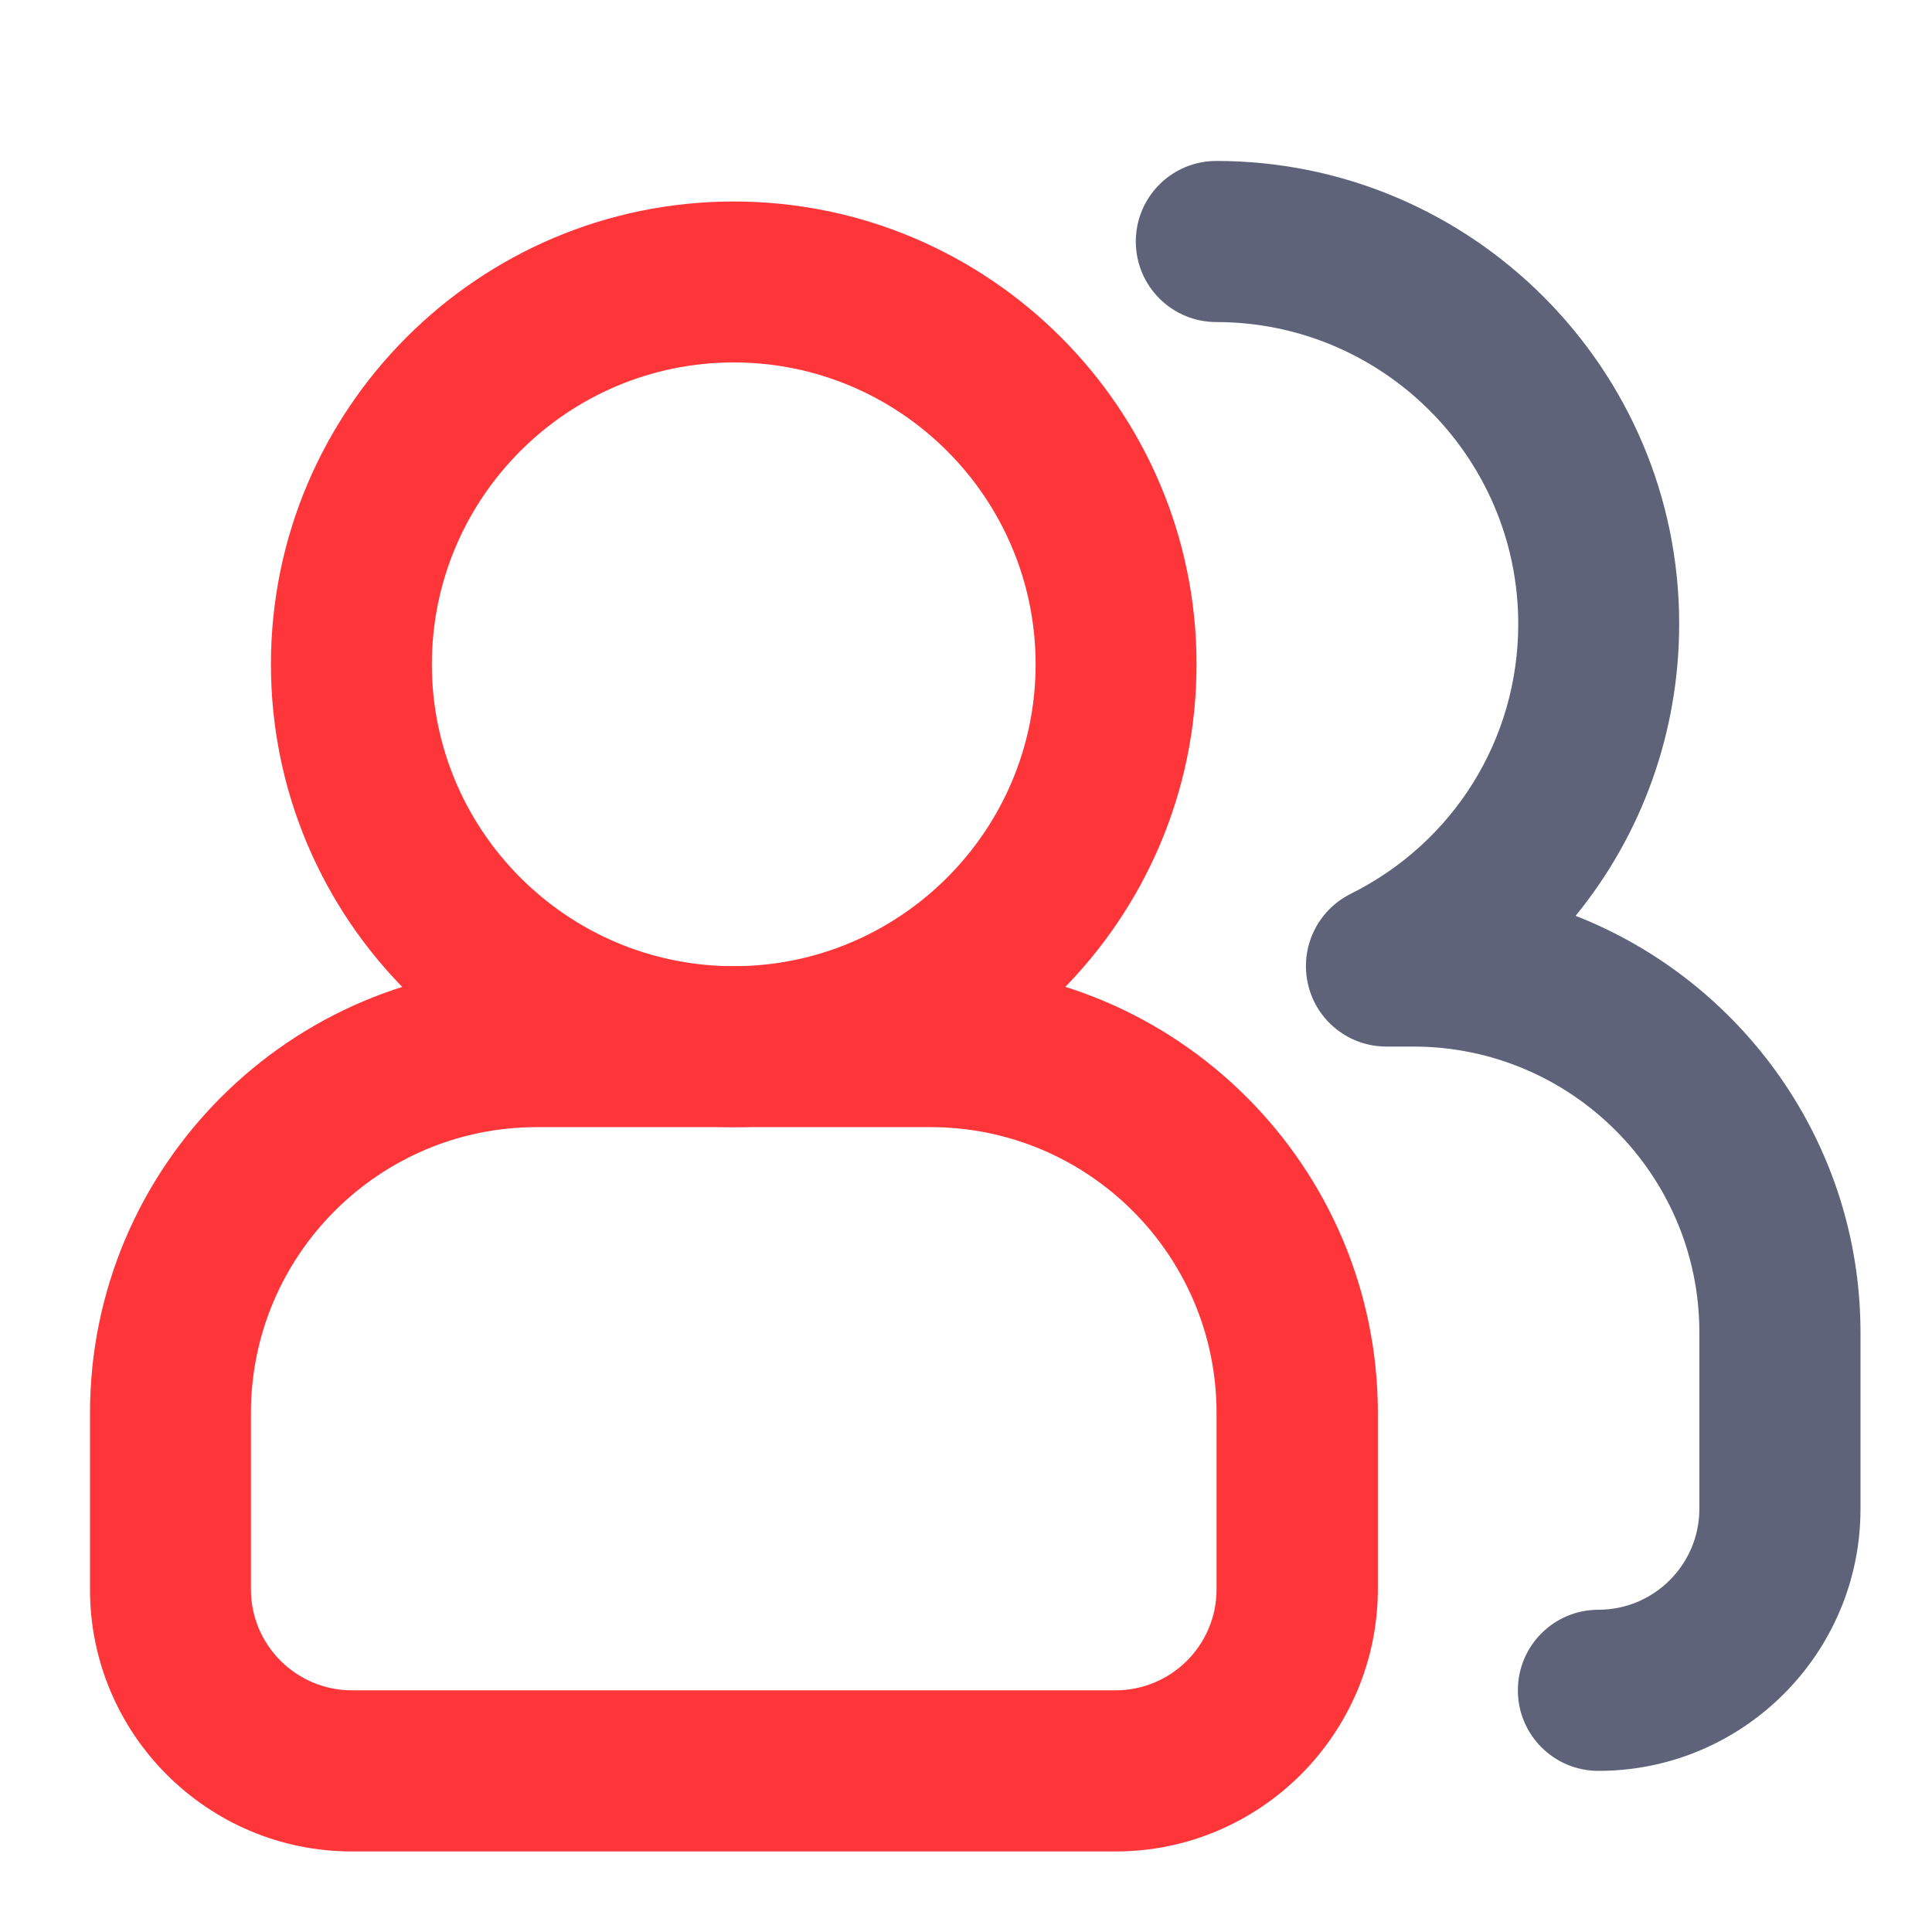 <svg width="800" height="800" viewBox="0 0 800 800" fill="none" xmlns="http://www.w3.org/2000/svg">
<path d="M303.828 466.719C198.203 466.719 112.188 380.781 112.188 275.078C112.188 169.375 198.125 83.438 303.828 83.438C409.531 83.438 495.469 169.375 495.469 275.078C495.469 380.781 409.453 466.719 303.828 466.719ZM303.828 150.078C234.922 150.078 178.828 206.172 178.828 275.078C178.828 343.984 234.922 400.078 303.828 400.078C372.734 400.078 428.828 343.984 428.828 275.078C428.828 206.172 372.734 150.078 303.828 150.078Z" fill="#FF3639"/>
<path d="M461.953 766.641H145.703C85.859 766.641 37.266 717.969 37.266 658.203V585.156C37.266 483.125 120.234 400.078 222.344 400.078H385.469C487.5 400.078 570.547 483.125 570.547 585.156V658.203C570.391 717.969 521.797 766.641 461.953 766.641ZM222.266 466.719C156.953 466.719 103.906 519.844 103.906 585.078V658.125C103.906 681.172 122.656 699.922 145.703 699.922H461.953C485 699.922 503.75 681.172 503.75 658.125V585.078C503.75 519.766 450.625 466.719 385.312 466.719H222.266Z" fill="#FF3639"/>
<path d="M661.875 733.281C643.438 733.281 628.516 718.359 628.516 699.922C628.516 681.484 643.438 666.563 661.875 666.563C684.922 666.563 703.672 647.813 703.672 624.766V551.719C703.672 486.406 650.547 433.359 585.234 433.359H574.062C558.594 433.359 545.156 422.734 541.641 407.656C538.125 392.578 545.391 377.109 559.219 370.156C602.031 348.828 628.672 306.016 628.672 258.359C628.672 189.453 572.578 133.359 503.672 133.359C485.234 133.359 470.312 118.437 470.312 100C470.312 81.562 485.234 66.641 503.672 66.641C609.297 66.641 695.312 152.578 695.312 258.281C695.312 303.438 679.766 345.703 652.422 379.219C721.406 406.25 770.391 473.437 770.391 551.797V624.844C770.391 684.687 721.719 733.281 661.875 733.281Z" fill="#5F6379"/>
</svg>
